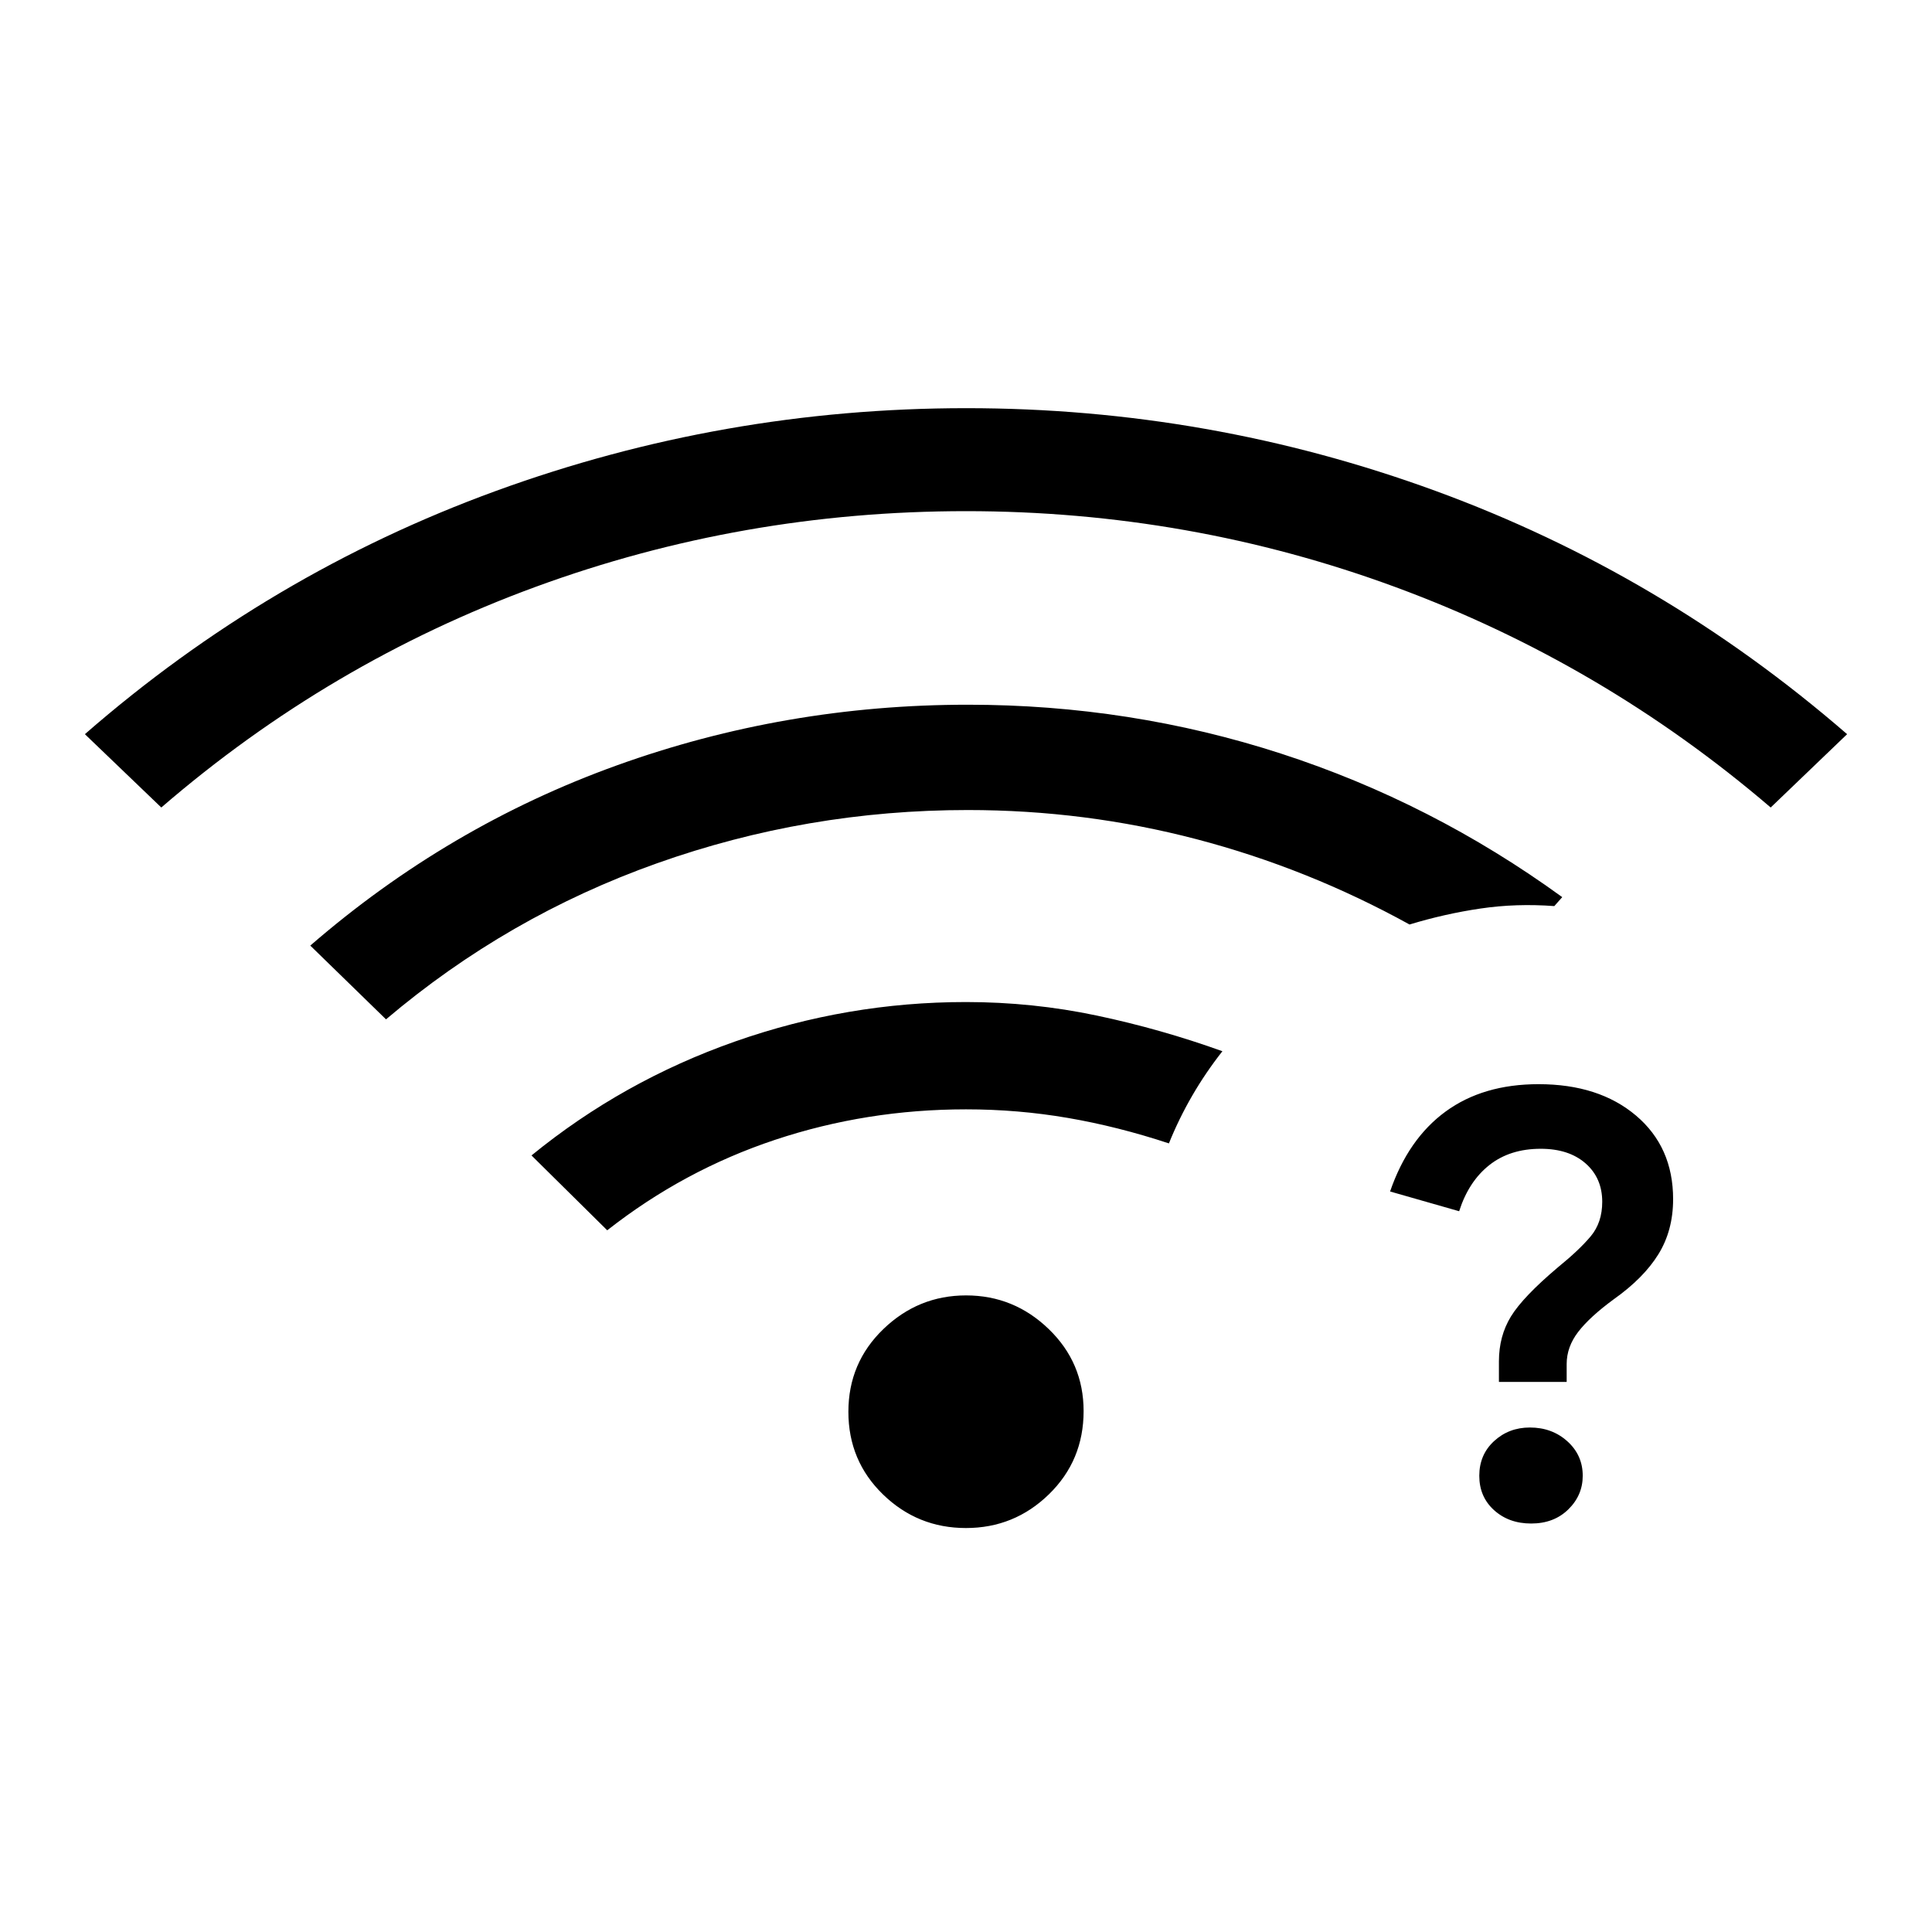 <svg xmlns="http://www.w3.org/2000/svg" height="40" viewBox="0 -960 960 960" width="40"><path d="M760.19-250.68q11.03 0 18.64 6.87 7.62 6.87 7.62 17.12 0 9.68-7.16 16.7t-18.47 7.02q-11.09 0-18.43-6.64-7.34-6.63-7.34-17.08 0-10.46 7.33-17.22 7.34-6.77 17.81-6.77Zm4.29-170.6q30.01 0 48.45 15.61 18.43 15.61 18.43 41.53 0 15.54-7.3 27.35-7.3 11.82-22.14 22.35-11.97 8.77-17.71 16.23-5.74 7.46-5.74 16v8.88h-33.66v-10.26q0-12.51 5.98-22.28 5.98-9.77 23.55-24.59 10.38-8.43 16.09-15.25 5.71-6.83 5.71-17.12 0-11.81-8.27-19.08-8.28-7.27-22.29-7.27-15.31 0-25.55 8.11-10.25 8.11-14.99 22.92l-34.32-9.81q9-26.14 27.6-39.73 18.6-13.59 46.16-13.59ZM80.15-558.76l-37.97-36.43q91.48-79.78 204.3-120.89 112.82-41.1 233.67-41.1 120.86 0 233.33 41.17 112.47 41.17 204.34 120.82l-37.97 36.43q-83.68-71.61-186.2-109.43Q591.13-706.01 480-706.01q-111.13 0-213.68 37.55-102.55 37.55-186.17 109.7Zm399.83 358.03q-24.04 0-41.23-16.7-17.19-16.7-17.19-41.05 0-24.35 17.36-41.09 17.35-16.75 41.12-16.75 23.77 0 41.08 16.73 17.32 16.72 17.32 40.74 0 24.56-17.21 41.34-17.21 16.78-41.25 16.78ZM191.81-453.49l-37.63-36.65q68.53-59.38 152.29-89.54 83.76-30.15 174.47-30.15 80.75 0 155.69 24.32 74.95 24.32 139.64 71.29l-3.94 4.45q-18.92-1.41-36.66 1.21-17.75 2.61-35.28 7.94-50.52-27.89-105.85-42.39-55.32-14.49-113.6-14.49-79.93 0-154.36 26.42-74.43 26.43-134.77 77.59Zm109.92 104.82-37.63-37.2q45.37-37.01 101.17-56.62 55.79-19.6 114.66-19.6 33.21 0 65.06 6.72 31.86 6.73 62.42 17.72-8.39 10.67-15.03 22.14-6.64 11.46-11.55 23.66-25.36-8.38-50.17-12.65-24.81-4.27-50.66-4.27-49.36 0-94.81 15.12-45.44 15.12-83.46 44.98Z"/></svg>